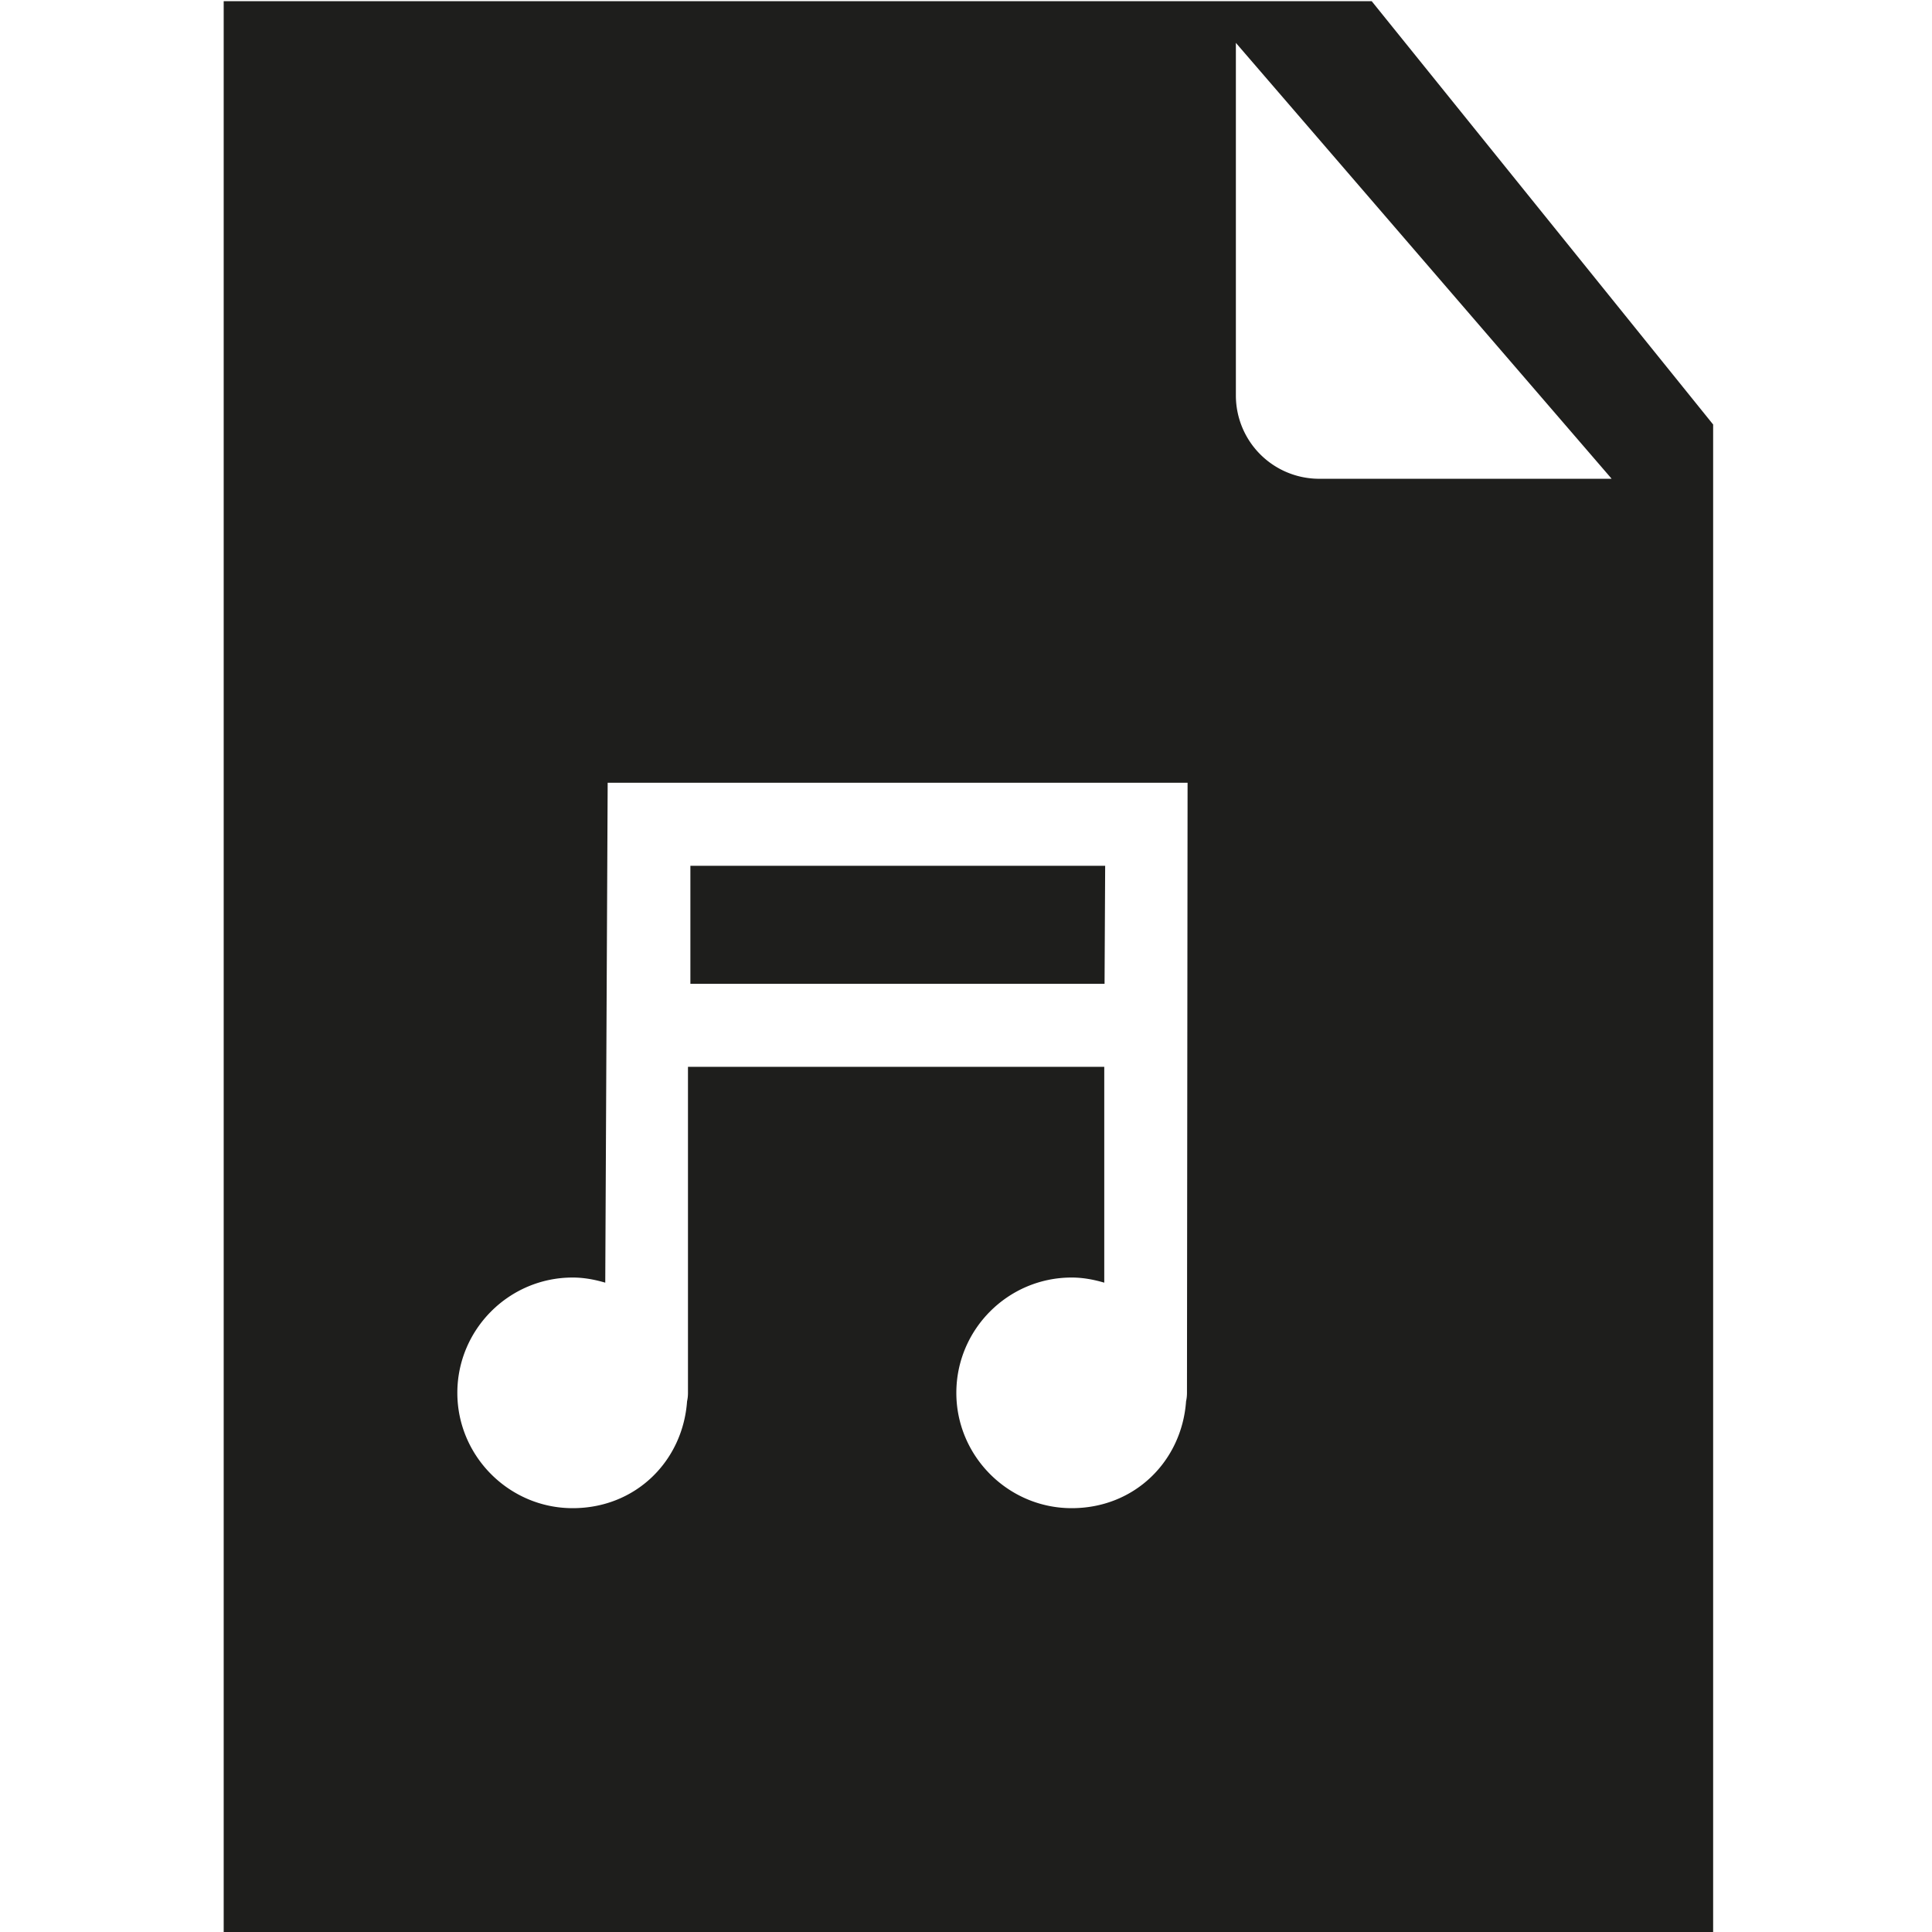 <svg viewBox="0 0 64 64" xmlns="http://www.w3.org/2000/svg">
  <path fill="#1e1e1c" d="M36.59 32.59H22.87v-3.91h13.74zm20.16-18.53v49.99H7.41V.04h38.03l11.3 14.01ZM39.36 25.93H20.13l-.08 16.56c-.34-.1-.7-.17-1.08-.17-2.11 0-3.82 1.72-3.82 3.82s1.72 3.82 3.82 3.82 3.65-1.57 3.79-3.54c.02-.09.03-.18.03-.28v-10.8h13.79v7.15c-.34-.1-.7-.17-1.08-.17-2.11 0-3.82 1.72-3.82 3.82s1.72 3.82 3.82 3.82 3.65-1.57 3.79-3.54c.02-.09.03-.18.03-.28l.02-20.21Zm14.02-10.08L40.94 1.42V13.1a2.76 2.76 0 0 0 2.76 2.76h9.68Z"/>
</svg>
